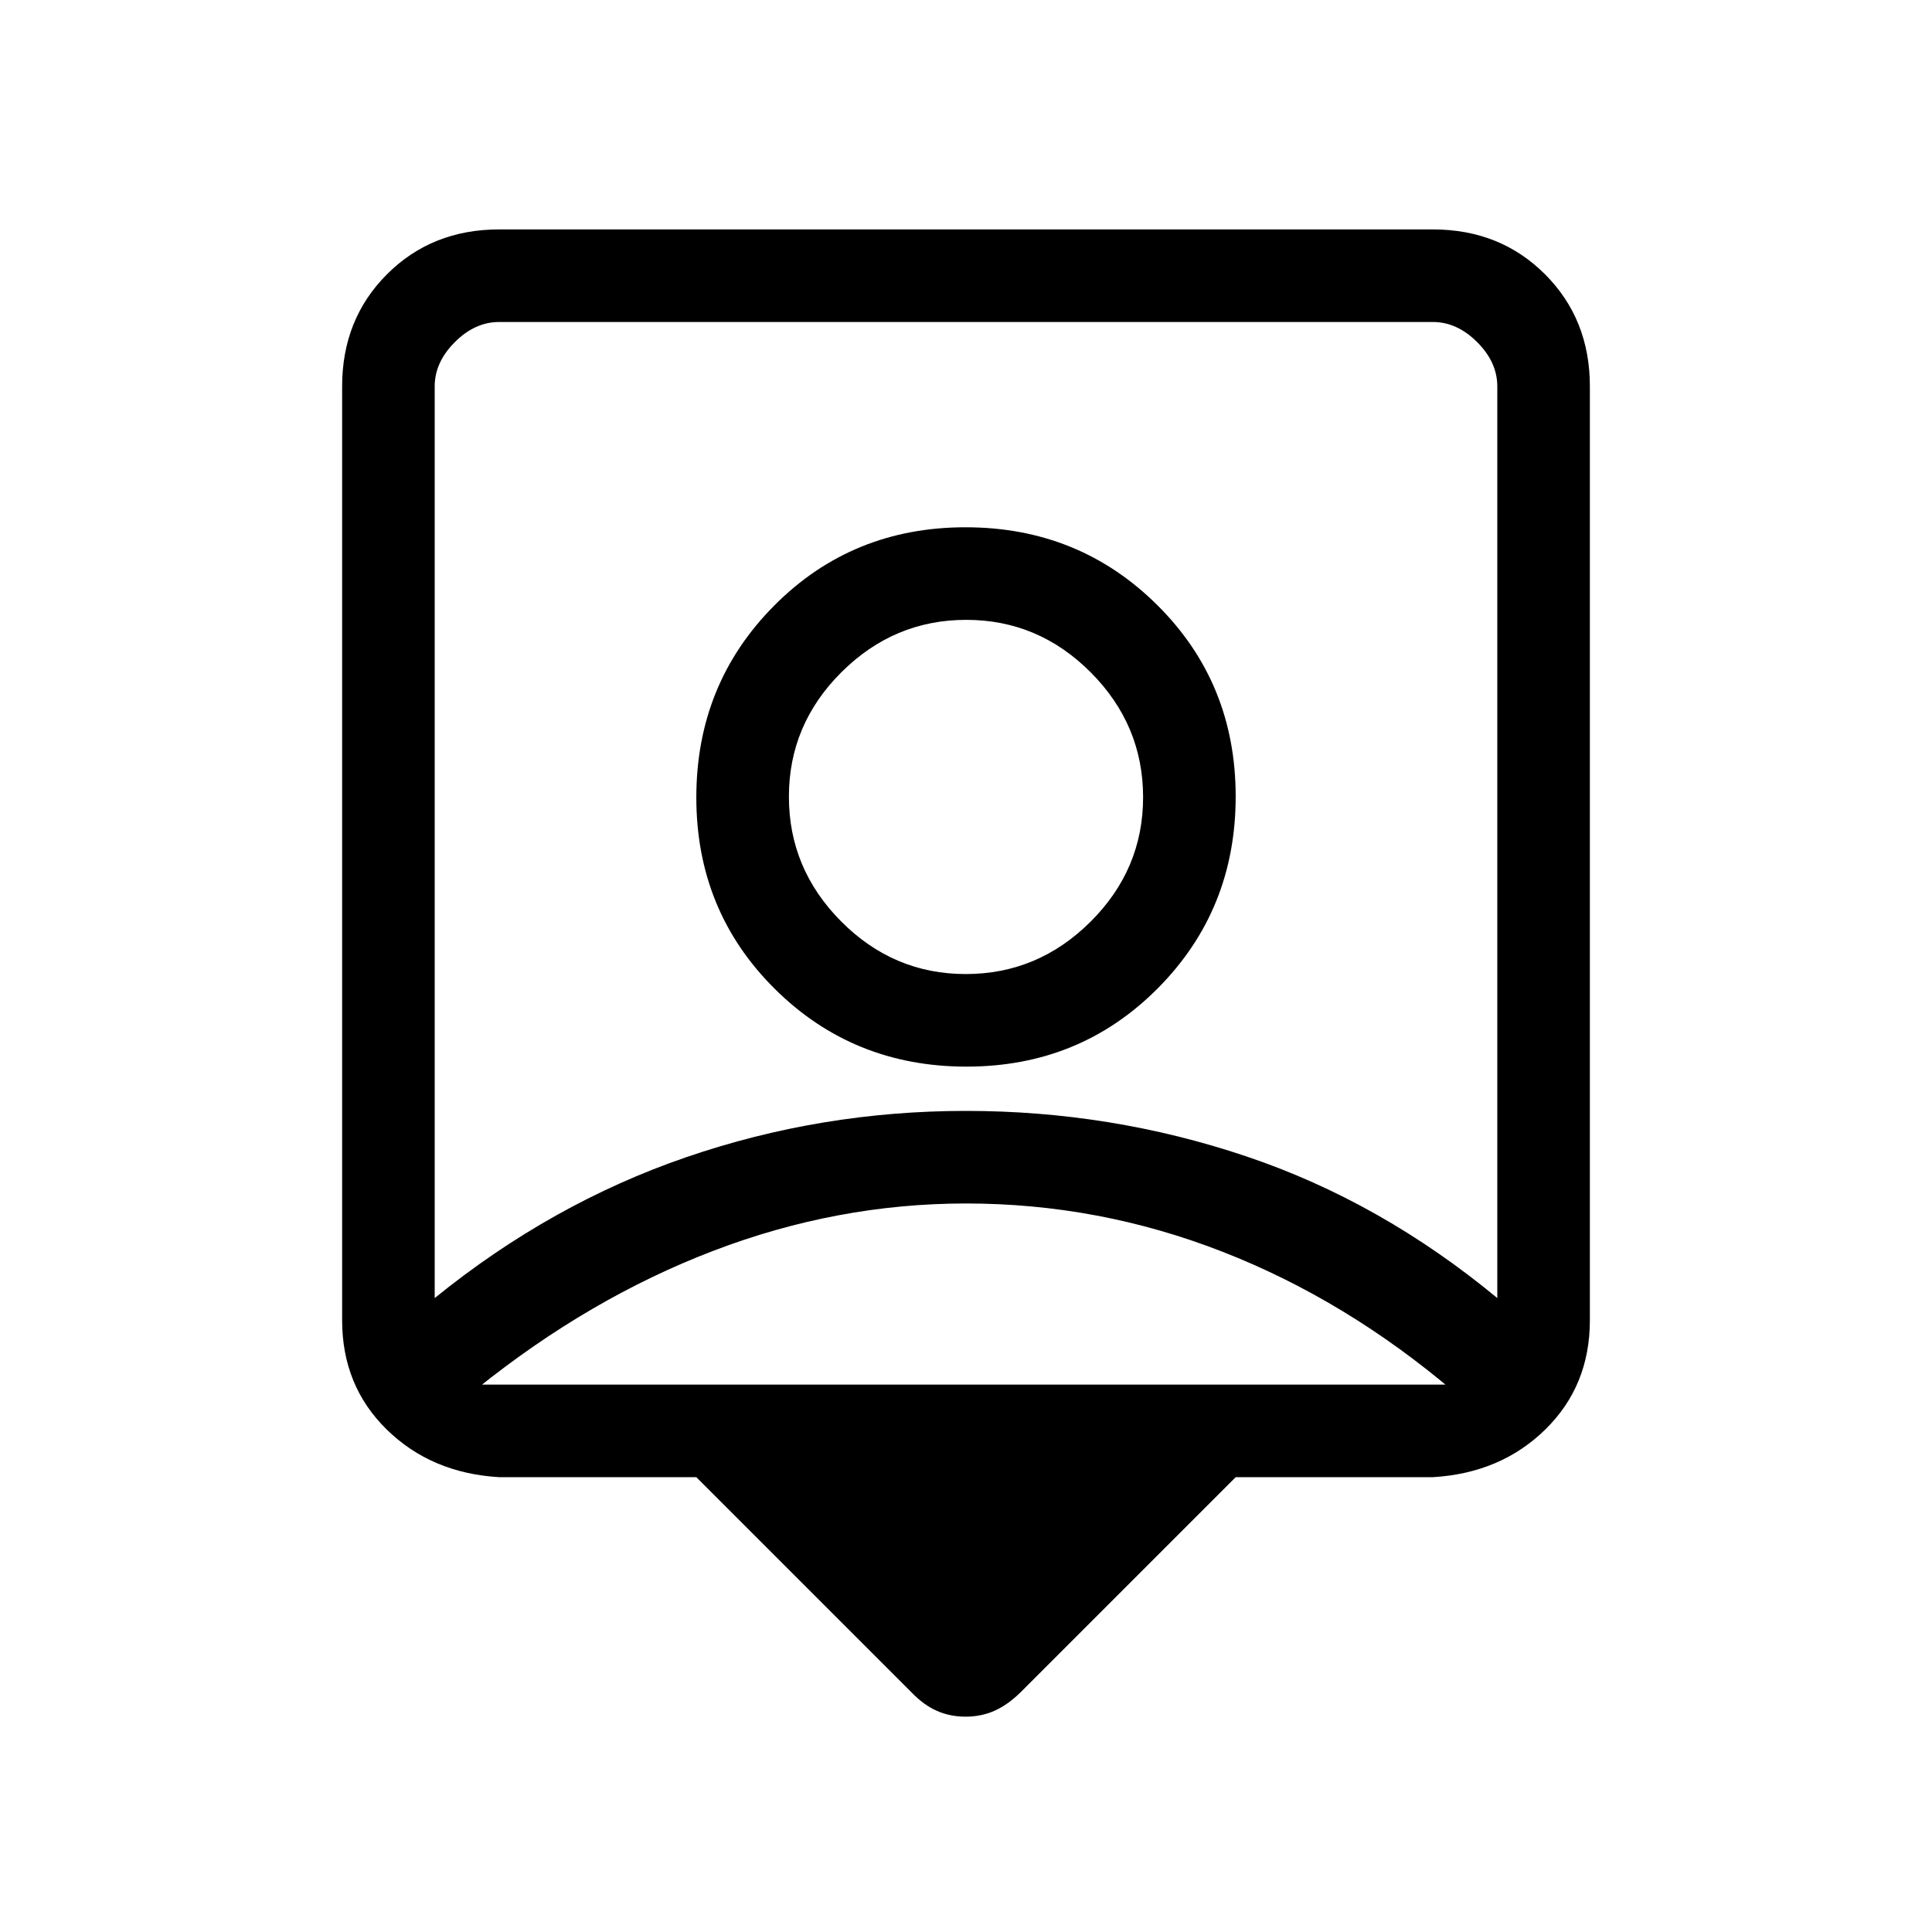 <svg xmlns="http://www.w3.org/2000/svg" height="20" viewBox="0 -960 960 960" width="20"><path d="M346-226h-98q-33.73-2-55.86-23.7Q170-271.4 170-304v-464q0-33.42 22.29-55.71Q214.57-846 248-846h464q33.42 0 55.71 22.29T790-768v464q0 32.6-22.14 54.3Q745.72-228 712-226h-98L507-119q-6.33 6.18-12.88 9.09-6.55 2.91-14.32 2.91-7.77 0-14.32-2.91-6.55-2.91-12.48-9.09L346-226Zm-130-89q58-47 125-70t139-23q72 0 139 22.5T744-315v-453q0-12-10-22t-22-10H248q-12 0-22 10t-10 22v453Zm264.24-115q56.39 0 95.07-38.93Q614-507.86 614-564.24q0-56.39-38.93-95.07Q536.14-698 479.76-698q-56.39 0-95.07 38.93Q346-620.14 346-563.76q0 56.39 38.93 95.07Q423.86-430 480.24-430ZM237-272h486v4q-54-46-115.5-70T480-362q-64 0-125.5 23.5T237-270v-2Zm242.88-204Q444-476 418-502.12t-26-62Q392-600 418.12-626t62-26Q516-652 542-625.88t26 62Q568-528 541.88-502t-62 26Zm.12-127Z"/></svg>